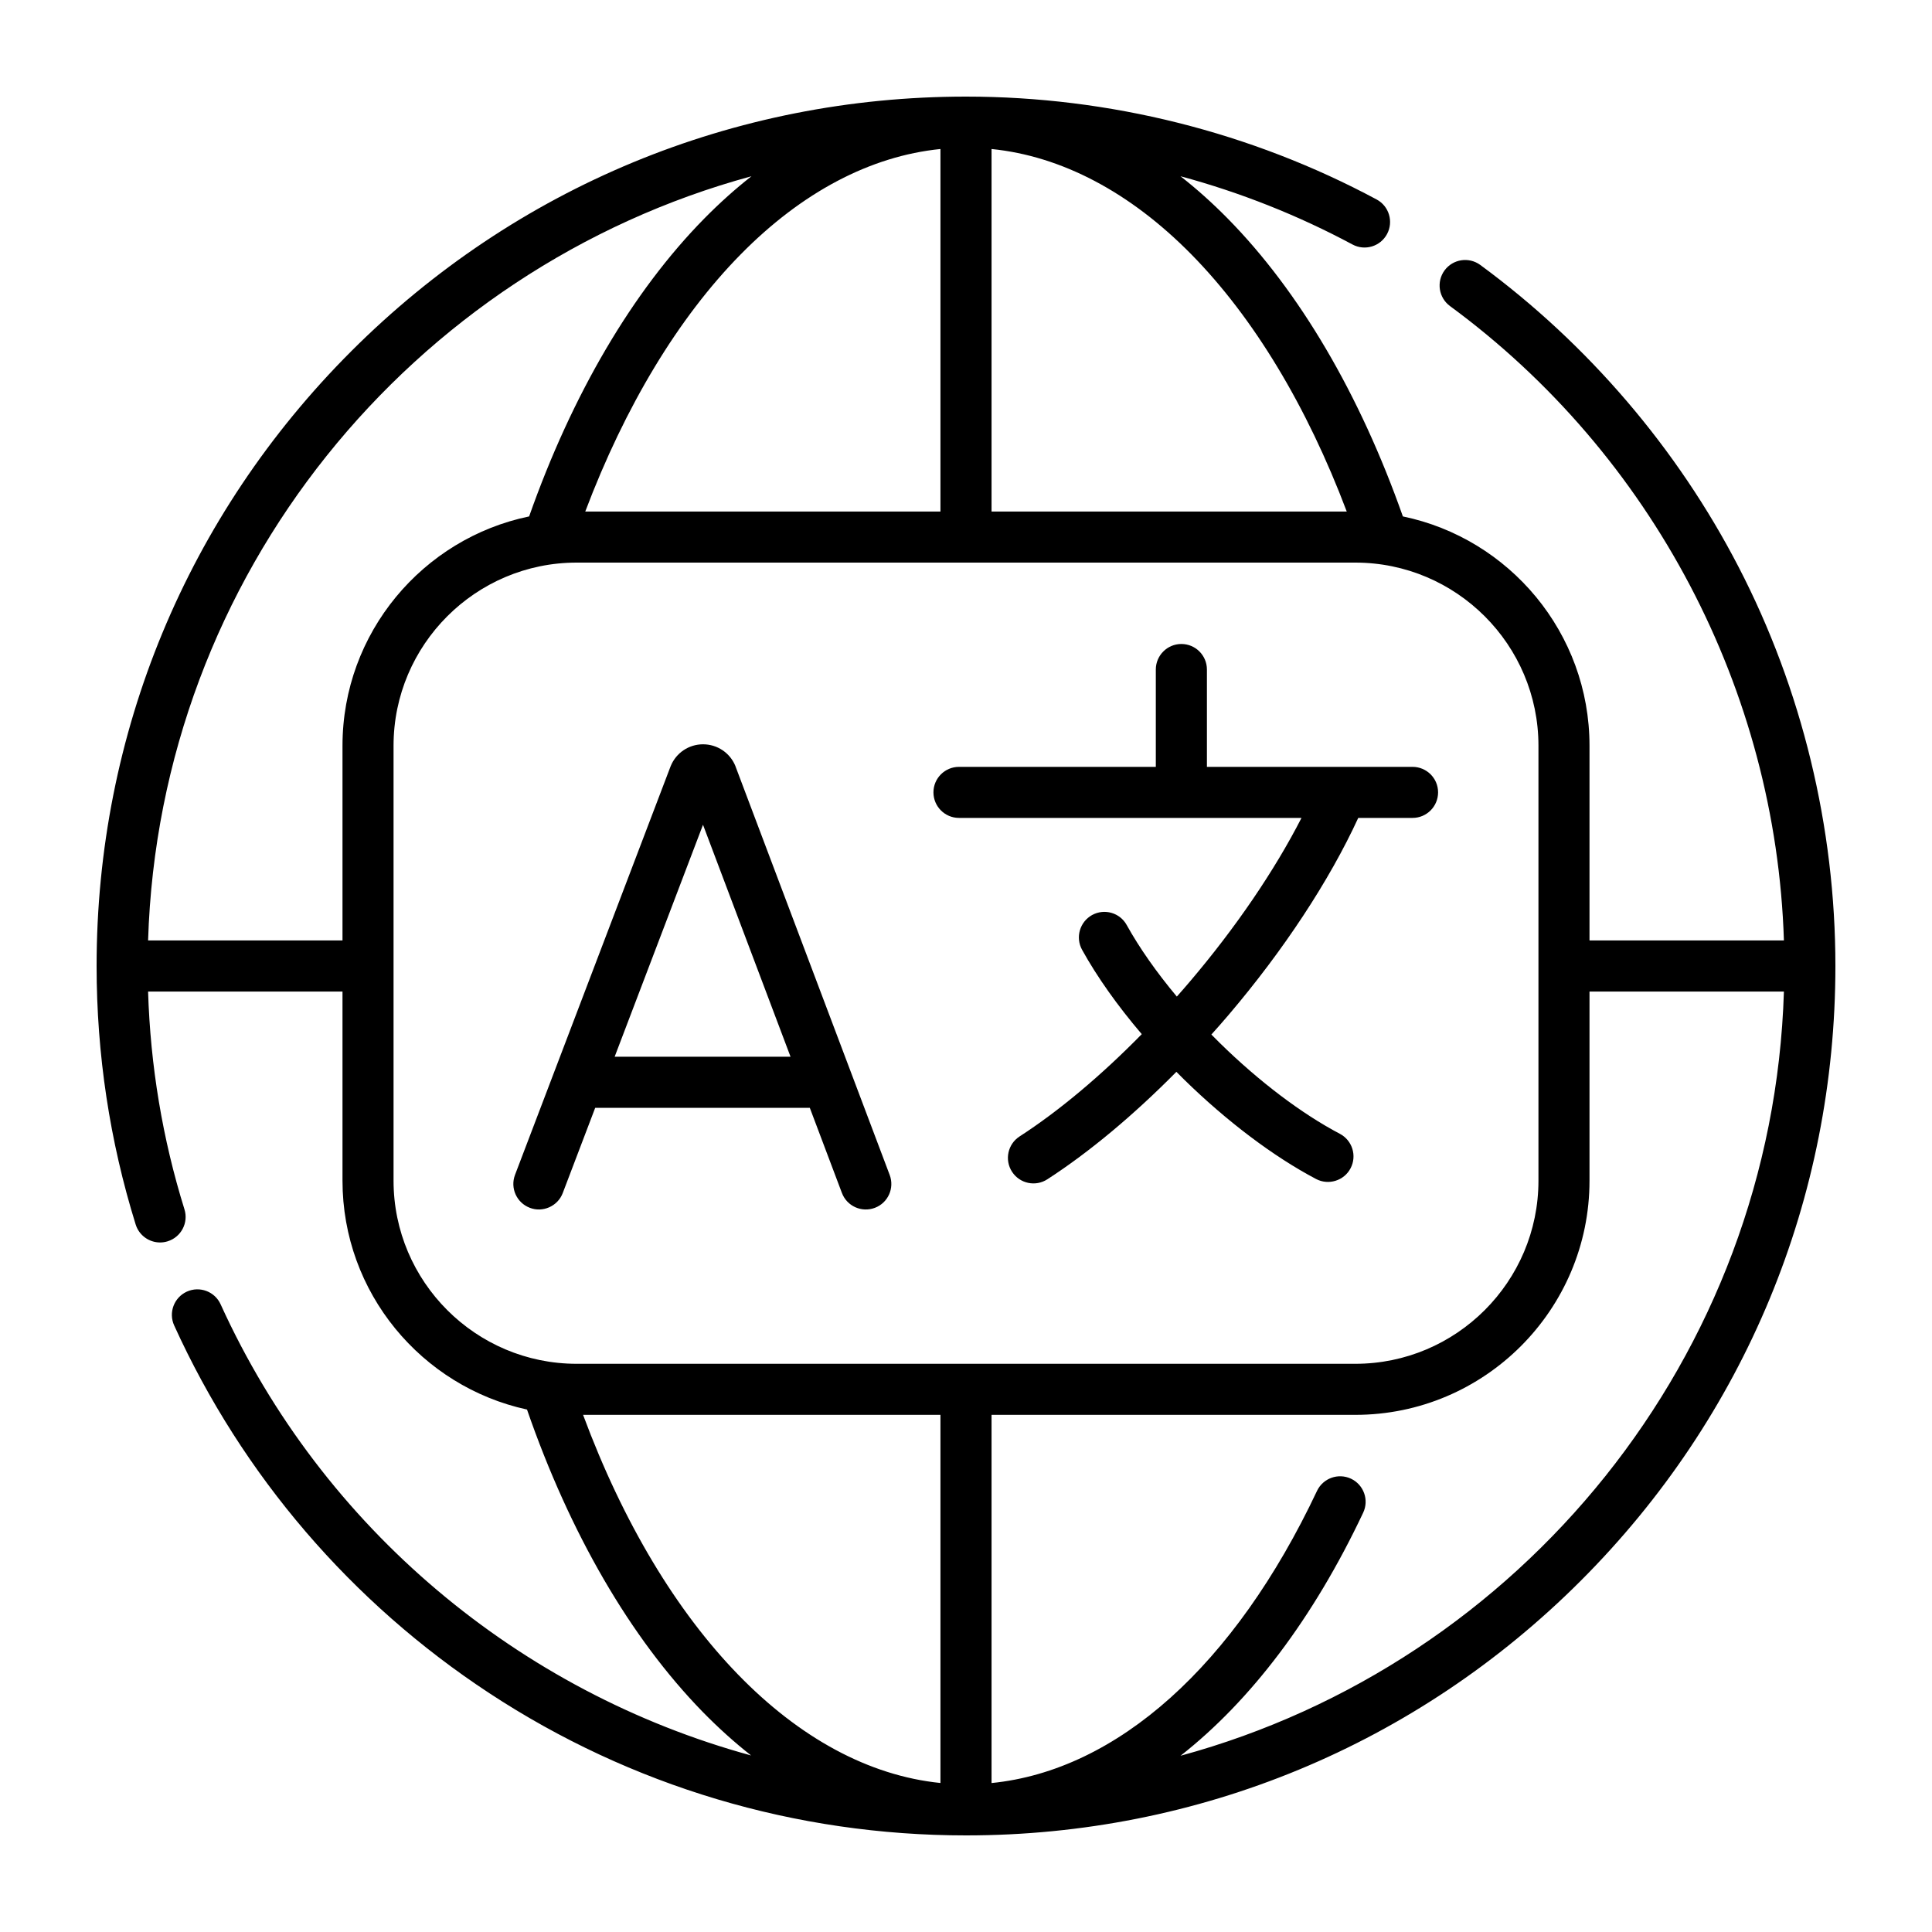 <svg width="40" height="40" viewBox="0 0 40 40" fill="none" xmlns="http://www.w3.org/2000/svg">
<path d="M35.995 11.737C34.726 9.285 32.877 7.124 30.647 5.485C30.412 5.313 30.081 5.363 29.908 5.598C29.735 5.834 29.786 6.164 30.021 6.337C34.213 9.417 36.77 14.296 36.934 19.471H32.909V15.439C32.909 13.103 31.248 11.148 29.045 10.692C28.153 8.162 26.903 6.033 25.419 4.525C25.102 4.203 24.776 3.911 24.441 3.649C25.677 3.983 26.874 4.457 28.002 5.062C28.259 5.2 28.579 5.103 28.717 4.846C28.855 4.589 28.759 4.268 28.502 4.13C25.905 2.737 22.966 2 20 2C15.192 2 10.672 3.872 7.272 7.272C3.872 10.672 2 15.192 2 20C2 21.825 2.272 23.626 2.809 25.352C2.88 25.579 3.089 25.724 3.314 25.724C3.366 25.724 3.419 25.716 3.471 25.7C3.75 25.613 3.906 25.317 3.819 25.038C3.365 23.581 3.113 22.066 3.066 20.529H7.091V24.445C7.091 26.765 8.73 28.709 10.911 29.183C11.799 31.748 13.052 33.908 14.546 35.44C14.872 35.773 15.207 36.075 15.551 36.345C10.76 35.035 6.682 31.654 4.568 27.005C4.448 26.739 4.134 26.621 3.868 26.742C3.603 26.863 3.485 27.176 3.606 27.442C5.017 30.546 7.274 33.179 10.132 35.056C13.064 36.982 16.477 38 20 38C24.808 38 29.328 36.128 32.728 32.728C36.128 29.328 38 24.808 38 20C38 17.128 37.307 14.27 35.995 11.737ZM27.883 10.591H20.529V3.085C21.977 3.231 23.397 3.978 24.666 5.267C25.954 6.576 27.058 8.407 27.883 10.591ZM19.471 10.591H12.117C12.943 8.407 14.046 6.576 15.335 5.267C16.603 3.978 18.023 3.231 19.471 3.085V10.591ZM3.066 19.471C3.3 11.898 8.527 5.561 15.558 3.649C15.224 3.911 14.898 4.203 14.581 4.525C13.097 6.033 11.847 8.162 10.955 10.692C8.752 11.148 7.091 13.103 7.091 15.439V19.471H3.066ZM8.148 24.445V15.439C8.148 13.349 9.849 11.648 11.939 11.648H28.06C30.151 11.648 31.852 13.349 31.852 15.439V24.445C31.852 26.535 30.151 28.236 28.06 28.236H11.939C9.849 28.236 8.148 26.535 8.148 24.445ZM12.072 29.293H19.471V36.915C16.497 36.612 13.733 33.767 12.072 29.293ZM24.442 36.351C25.895 35.21 27.191 33.505 28.223 31.319C28.348 31.055 28.235 30.74 27.971 30.615C27.707 30.491 27.392 30.604 27.267 30.868C25.56 34.484 23.128 36.656 20.529 36.916V29.293H28.061C30.734 29.293 32.909 27.118 32.909 24.445V20.529H36.934C36.7 28.102 31.473 34.439 24.442 36.351Z" fill="black"/>
<path d="M19.855 16.934H26.946C26.387 18.026 25.583 19.208 24.633 20.325C24.545 20.429 24.455 20.531 24.365 20.633C23.945 20.131 23.59 19.625 23.328 19.153C23.188 18.897 22.866 18.804 22.61 18.945C22.355 19.087 22.262 19.408 22.403 19.664C22.713 20.225 23.138 20.824 23.639 21.411C22.798 22.268 21.927 23 21.109 23.529C20.864 23.688 20.794 24.015 20.953 24.26C21.113 24.507 21.442 24.574 21.684 24.416C22.552 23.855 23.471 23.086 24.356 22.191C24.409 22.244 24.463 22.298 24.517 22.352C25.402 23.218 26.372 23.949 27.248 24.41C27.501 24.544 27.826 24.449 27.962 24.188C28.098 23.929 27.998 23.61 27.74 23.474C26.952 23.06 26.07 22.393 25.257 21.596C25.197 21.538 25.139 21.479 25.08 21.419C25.201 21.285 25.321 21.149 25.439 21.01C26.579 19.67 27.525 18.23 28.121 16.934H29.245C29.537 16.934 29.774 16.697 29.774 16.405C29.774 16.113 29.537 15.877 29.245 15.877H24.988V13.862C24.988 13.57 24.751 13.333 24.459 13.333C24.167 13.333 23.93 13.57 23.93 13.862V15.877H19.855C19.563 15.877 19.326 16.113 19.326 16.405C19.326 16.697 19.563 16.934 19.855 16.934Z" fill="black"/>
<path d="M16.766 22.936L17.431 24.699C17.534 24.972 17.839 25.11 18.113 25.007C18.386 24.904 18.523 24.599 18.42 24.326L15.23 15.873C15.229 15.868 15.227 15.863 15.225 15.858C15.113 15.586 14.85 15.41 14.556 15.41C14.556 15.41 14.556 15.41 14.555 15.41C14.261 15.41 13.998 15.587 13.887 15.859C13.885 15.863 13.884 15.867 13.882 15.871L10.663 24.324C10.559 24.597 10.696 24.902 10.969 25.006C11.234 25.11 11.547 24.976 11.651 24.701L12.323 22.936H16.766ZM14.555 17.076L16.367 21.878H12.726L14.555 17.076Z" fill="black"/>
</svg>
